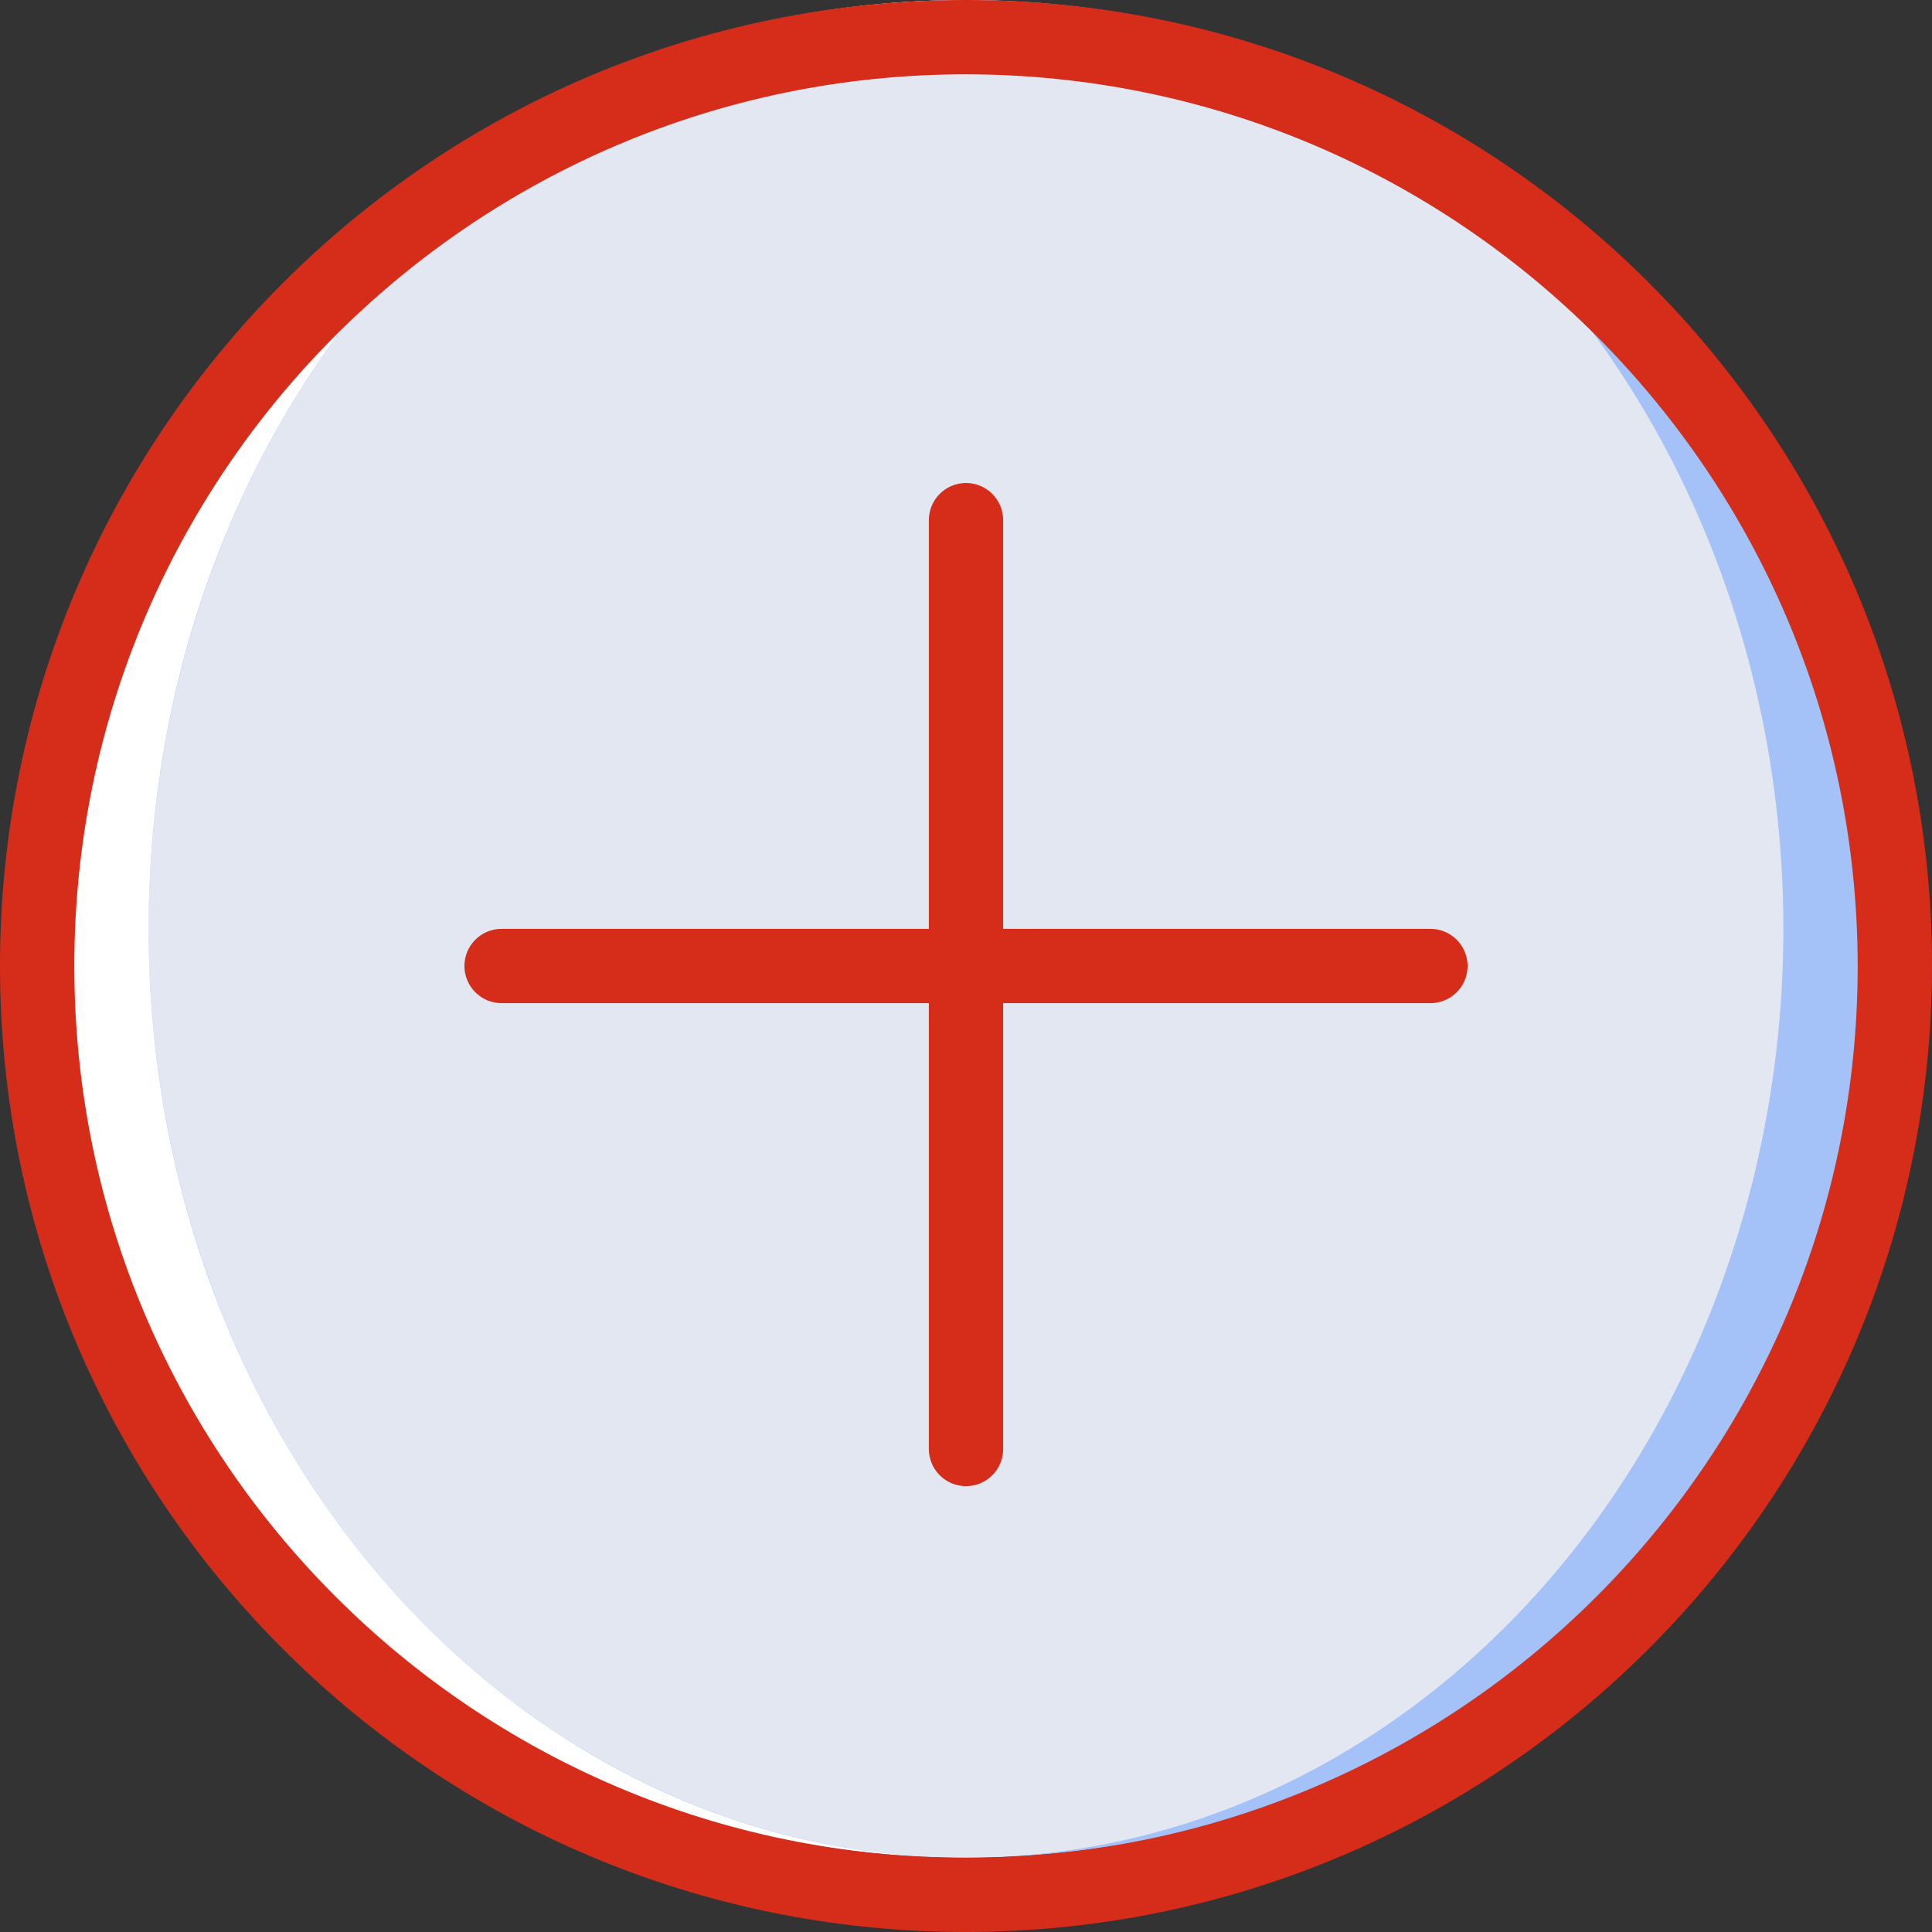 <?xml version="1.0"?>
<svg xmlns="http://www.w3.org/2000/svg" xmlns:xlink="http://www.w3.org/1999/xlink" version="1.1" id="Capa_1" x="0px" y="0px" viewBox="0 0 512 512" style="enable-background:new 0 0 512 512;" xml:space="preserve" width="512px" height="512px"><rect x="0" y="0" width="512" height="512" fill="#333333" stroke="none"/><g><g>
	<circle style="fill:#A4C2F7;" cx="256" cy="246.154" r="246.154" data-original="#A4C2F7"/>
	<ellipse style="fill:#E3E7F2;" cx="256" cy="246.154" rx="216.615" ry="246.154" data-original="#E3E7F2"/>
	<path style="fill:#FFFFFF;" d="M39.385,246.154C39.385,110.207,136.367,0,256,0C120.053,0,9.846,110.207,9.846,246.154   S120.053,492.308,256,492.308C136.367,492.308,39.385,382.101,39.385,246.154z" data-original="#FFFFFF"/>
	<g>
		<path style="fill:#D62C1A" d="M256,512C114.615,512,0,397.385,0,256S114.615,0,256,0s256,114.615,256,256    C511.842,397.319,397.319,511.842,256,512z M256,19.692C125.491,19.692,19.692,125.491,19.692,256S125.491,492.308,256,492.308    S492.308,386.509,492.308,256C492.158,125.553,386.447,19.842,256,19.692z" data-original="#428DFF" class="active-path" data-old_color="#d62c1a"/>
		<path style="fill:#D62C1A" d="M256,393.846c-2.612,0.001-5.116-1.036-6.963-2.883c-1.847-1.847-2.884-4.351-2.883-6.963V137.846    c0-5.438,4.408-9.846,9.846-9.846c5.438,0,9.846,4.408,9.846,9.846V384c0.001,2.612-1.036,5.116-2.883,6.963    C261.116,392.81,258.612,393.847,256,393.846L256,393.846z" data-original="#428DFF" class="active-path" data-old_color="#d62c1a"/>
		<path style="fill:#D62C1A" d="M379.077,265.846H132.923c-5.438,0-9.846-4.408-9.846-9.846c0-5.438,4.408-9.846,9.846-9.846    h246.154c5.438,0,9.846,4.408,9.846,9.846C388.923,261.438,384.515,265.846,379.077,265.846z" data-original="#428DFF" class="active-path" data-old_color="#d62c1a"/>
	</g>
</g></g> </svg>
